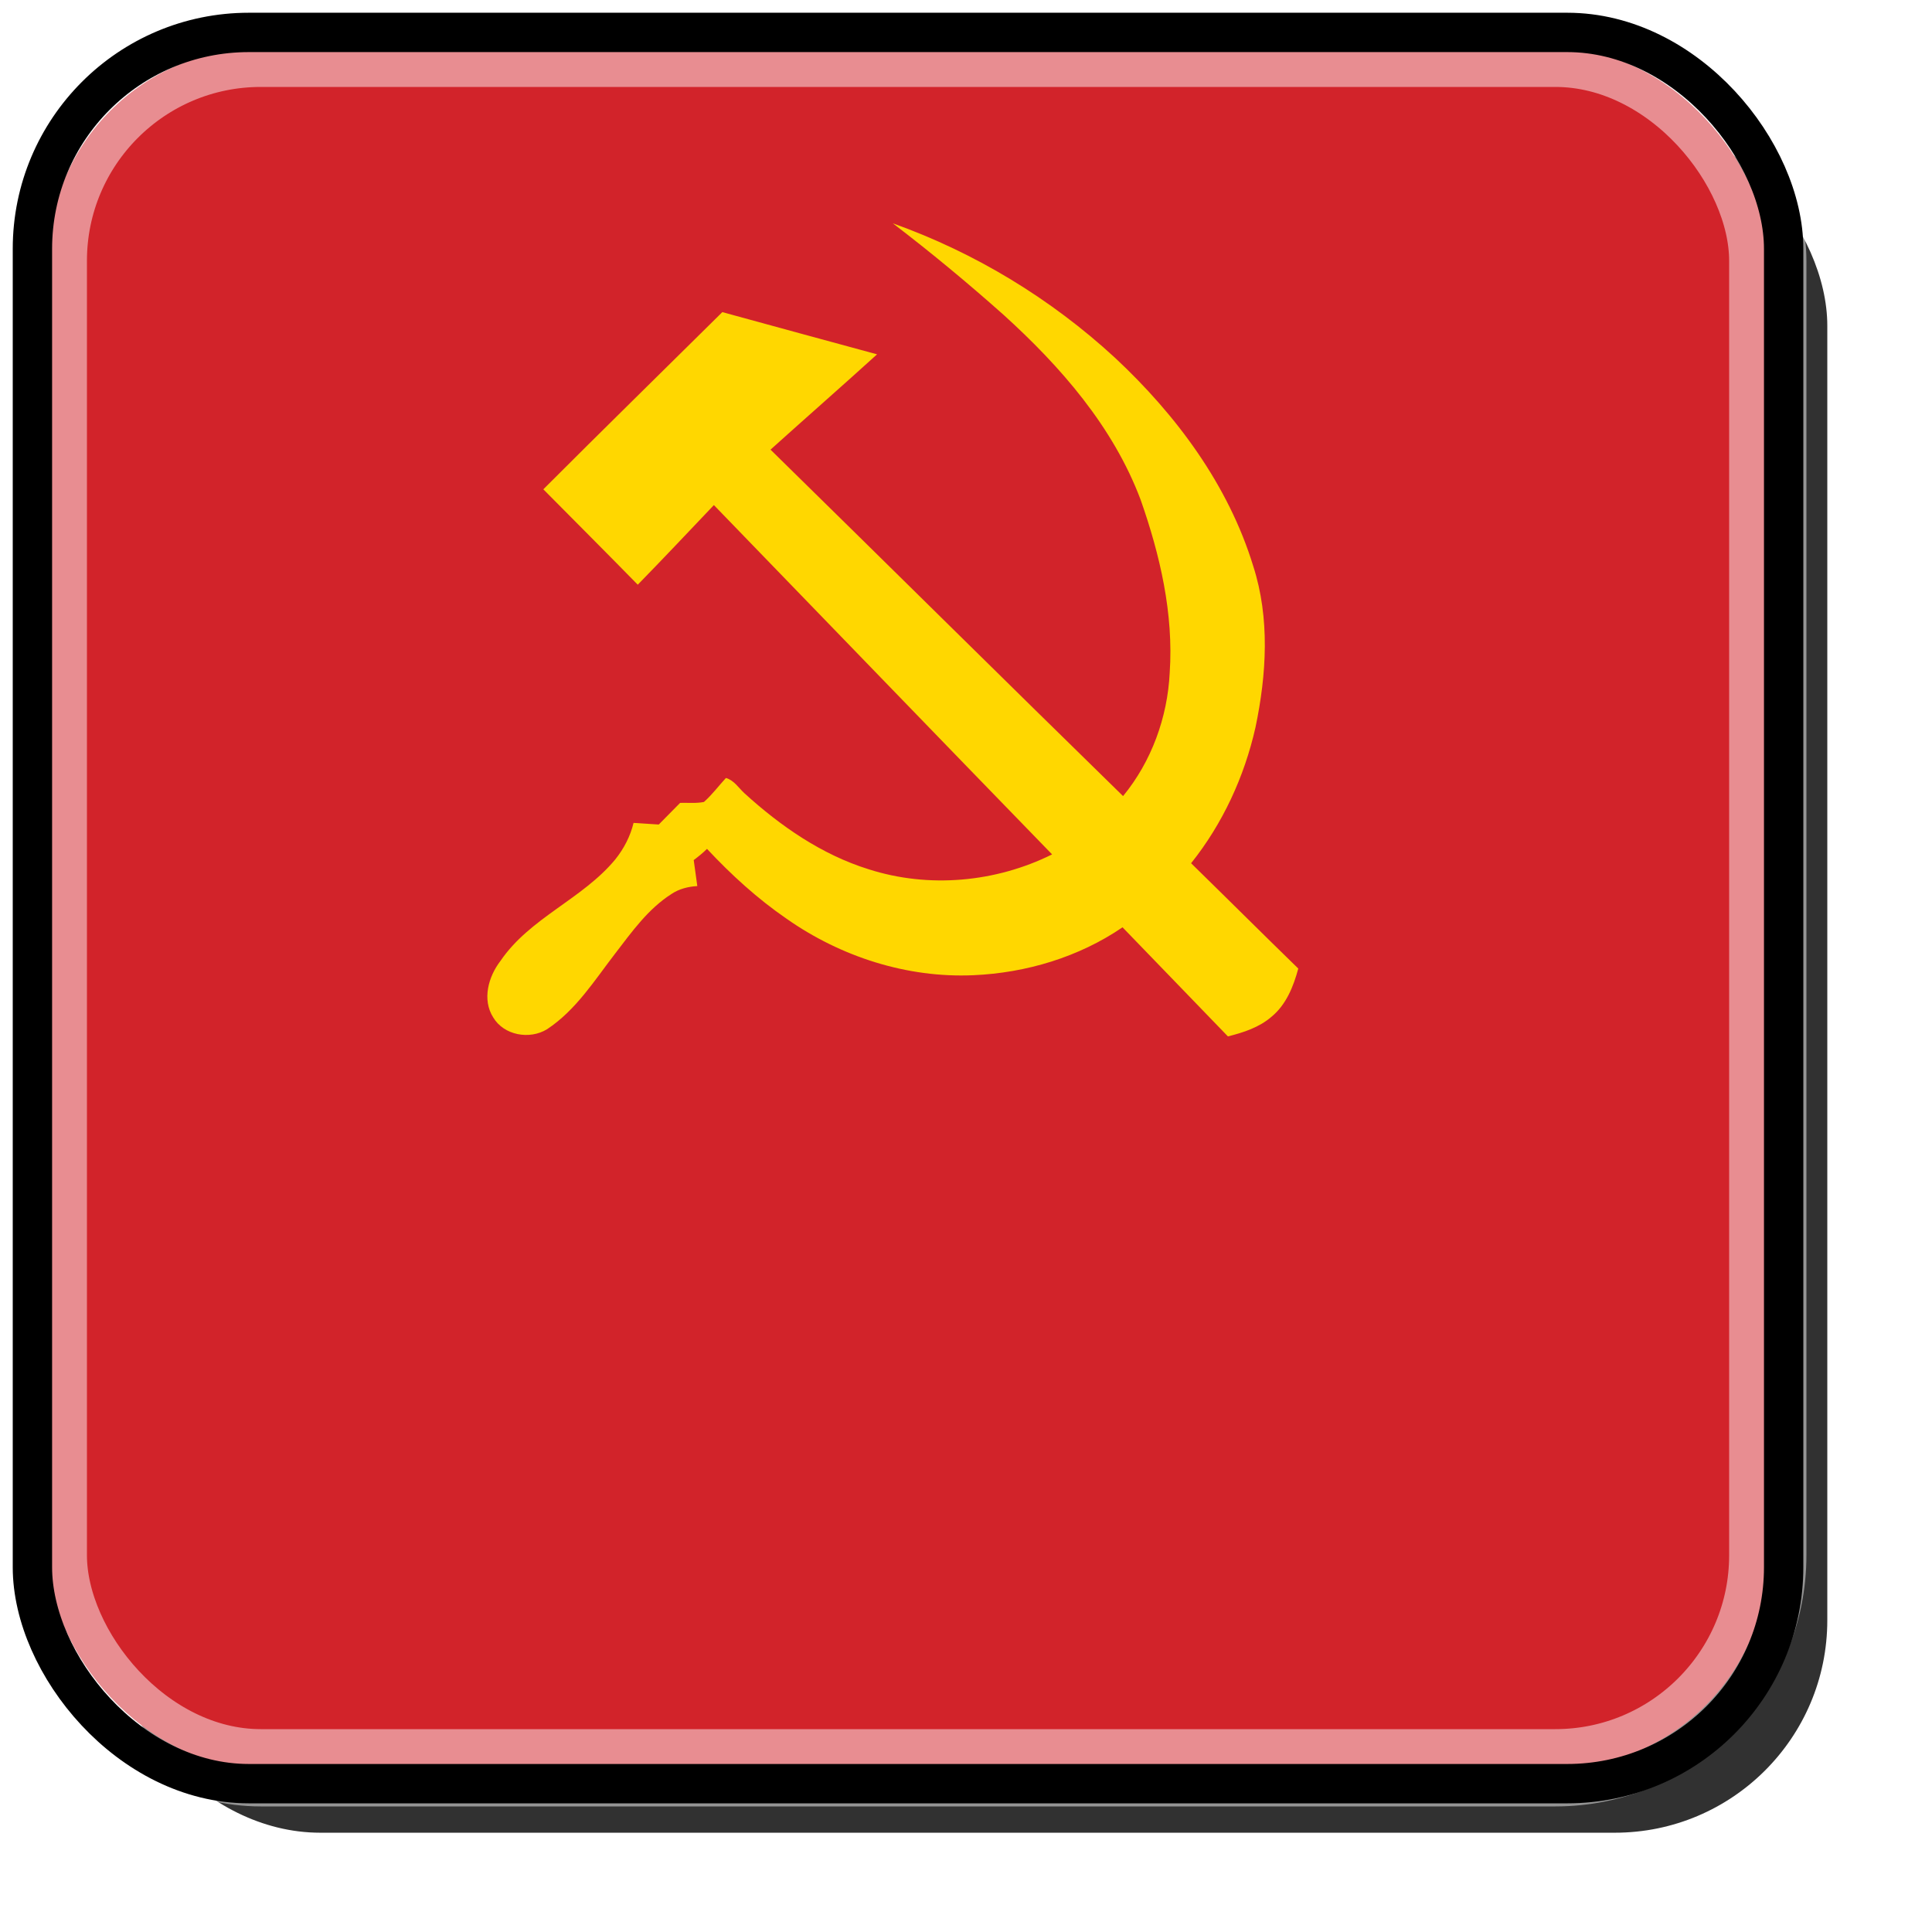<?xml version="1.0" encoding="UTF-8" standalone="no"?>
<!-- Created with Inkscape (http://www.inkscape.org/) -->

<svg
   xmlns:svg="http://www.w3.org/2000/svg"
   xmlns="http://www.w3.org/2000/svg"
   version="1.0"
   width="100"
   height="100"
   id="svg2">
  <defs
     id="defs5">
    <filter
       x="-0.105"
       y="-0.105"
       width="1.21"
       height="1.21"
       color-interpolation-filters="sRGB"
       id="filter3256">
      <feGaussianBlur
         id="feGaussianBlur3258"
         stdDeviation="3.896" />
    </filter>
    <filter
       color-interpolation-filters="sRGB"
       id="filter3818">
      <feGaussianBlur
         id="feGaussianBlur3820"
         stdDeviation="1.586" />
    </filter>
  </defs>
  <rect
     width="89"
     height="89"
     rx="11"
     ry="11"
     x="5.581"
     y="5.861"
     id="rect2384"
     style="opacity:0.897;fill:#000000;fill-opacity:1;stroke:none;filter:url(#filter3256)" />
  <g
     id="g6195">
    <g
       transform="translate(111.146,-1.459)"
       id="g6199">
      <rect
         width="89"
         height="89"
         rx="11"
         ry="11"
         x="-108.646"
         y="3.959"
         id="rect3718"
         style="fill:#d2232a;fill-opacity:1;stroke:#ffffff;stroke-width:4;stroke-linecap:square;stroke-linejoin:miter;stroke-miterlimit:4;stroke-opacity:0.482;stroke-dasharray:none" />
      <path
         d="m -64.935,13.018 c 4.247,1.513 8.178,3.898 11.493,6.952 3.18,2.964 5.879,6.594 7.163,10.79 0.87,2.698 0.691,5.612 0.116,8.351 -0.575,2.551 -1.697,4.983 -3.332,7.029 1.854,1.812 3.69,3.643 5.548,5.451 -0.248,0.926 -0.627,1.873 -1.388,2.497 -0.637,0.55 -1.452,0.815 -2.254,1.015 -1.815,-1.886 -3.639,-3.762 -5.455,-5.647 -2.262,1.545 -4.992,2.36 -7.718,2.48 -3.434,0.152 -6.866,-0.955 -9.667,-2.921 -1.511,-1.038 -2.872,-2.28 -4.122,-3.618 -0.214,0.21 -0.447,0.399 -0.688,0.579 0.06,0.449 0.124,0.897 0.186,1.346 -0.469,0.027 -0.937,0.142 -1.331,0.406 -1.215,0.77 -2.059,1.966 -2.922,3.088 -1.07,1.389 -2.031,2.93 -3.522,3.914 -0.903,0.558 -2.24,0.322 -2.793,-0.616 -0.579,-0.92 -0.245,-2.108 0.378,-2.916 1.523,-2.239 4.243,-3.196 5.946,-5.258 0.443,-0.554 0.778,-1.196 0.944,-1.888 0.435,0.028 0.87,0.056 1.305,0.084 0.369,-0.374 0.739,-0.746 1.106,-1.121 0.409,-0.011 0.826,0.033 1.231,-0.046 0.422,-0.372 0.758,-0.829 1.139,-1.242 0.417,0.117 0.654,0.508 0.956,0.788 1.866,1.7 4.001,3.181 6.433,3.937 3.111,0.997 6.576,0.68 9.494,-0.77 -5.845,-6.017 -11.67,-12.054 -17.506,-18.08 -1.309,1.378 -2.612,2.761 -3.94,4.121 -1.621,-1.654 -3.258,-3.292 -4.888,-4.938 3.071,-3.074 6.177,-6.114 9.265,-9.171 2.67,0.727 5.336,1.466 8.009,2.185 -1.826,1.658 -3.683,3.282 -5.515,4.933 6.09,5.97 12.149,11.972 18.248,17.932 1.472,-1.791 2.301,-4.073 2.414,-6.382 0.208,-3.056 -0.499,-6.096 -1.507,-8.962 -1.424,-3.783 -4.146,-6.897 -7.105,-9.577 -1.849,-1.644 -3.755,-3.226 -5.722,-4.727 l 0,0 z"
         id="path3720"
         style="fill:#ffd700;fill-rule:nonzero;stroke:none" />
    </g>
  </g>
  <g
     id="g3815"
     style="fill:#000000;fill-opacity:1;stroke:none;filter:url(#filter3818)" />
  <rect
     width="90.644"
     height="90.644"
     rx="11.203"
     ry="11.203"
     x="1.678"
     y="1.678"
     id="rect3606"
     style="fill:none;stroke:#000000;stroke-width:2.037;stroke-linecap:square;stroke-linejoin:miter;stroke-miterlimit:4;stroke-opacity:1;stroke-dasharray:none" />
</svg>
